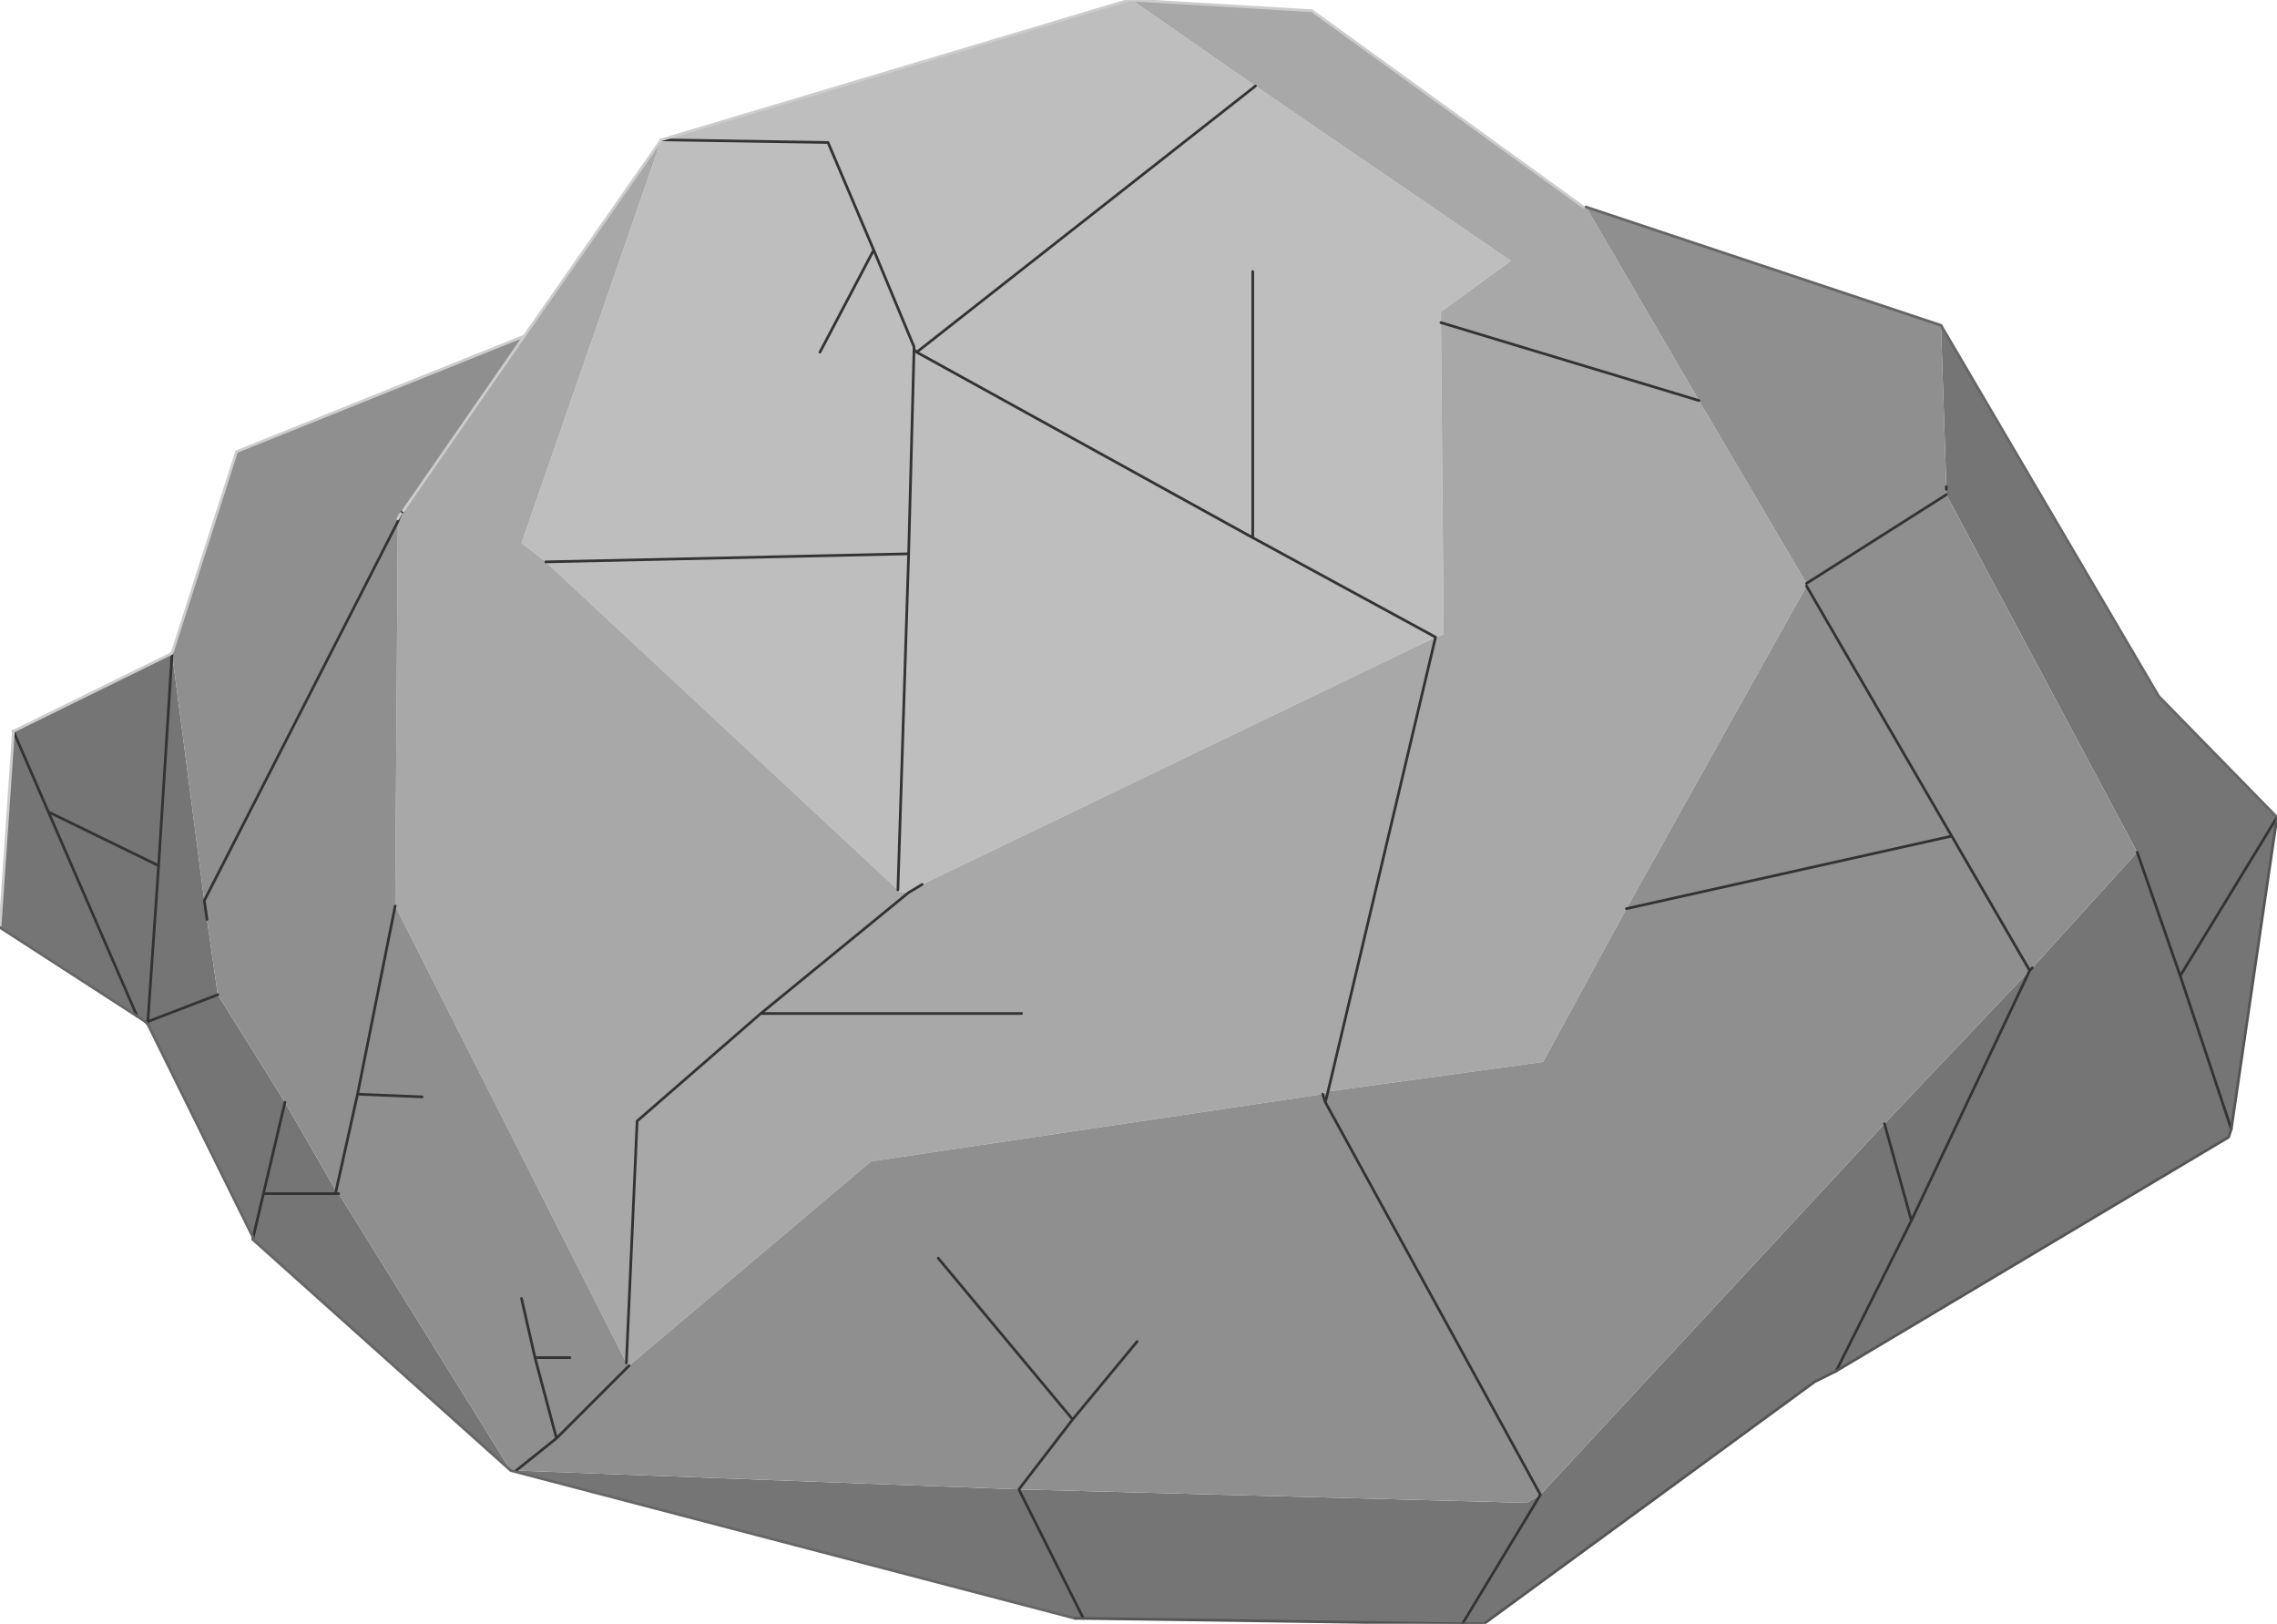 <?xml version="1.0" encoding="UTF-8" standalone="no"?>
<svg xmlns:xlink="http://www.w3.org/1999/xlink" height="30.2px" width="42.35px" xmlns="http://www.w3.org/2000/svg">
  <g transform="matrix(1.0, 0.0, 0.0, 1.0, 21.25, 11.5)">
    <path d="M2.1 -9.9 L6.85 -6.65 5.55 -5.7 5.55 -5.5 5.6 0.3 5.45 0.35 2.05 -1.5 5.45 0.35 -4.1 4.95 -4.35 5.1 -4.5 5.1 -4.55 5.05 -4.35 -1.2 -11.1 -1.05 -4.35 -1.2 -4.25 -5.0 -4.25 -5.05 -5.0 -6.85 -6.0 -4.95 -5.0 -6.85 -4.25 -5.05 -4.25 -5.0 -4.35 -1.2 -4.55 5.05 -11.1 -1.05 -11.55 -1.4 -8.95 -8.9 -0.25 -11.5 -0.2 -11.5 2.1 -9.9 -4.2 -4.95 2.05 -1.5 2.05 -6.45 2.05 -1.5 -4.2 -4.95 2.1 -9.9 M-4.2 -4.95 L-4.25 -5.0 -4.2 -4.95 M-5.0 -6.85 L-5.85 -8.85 -8.95 -8.9 -5.85 -8.85 -5.0 -6.85" fill="#bebebe" fill-rule="evenodd" stroke="none"/>
    <path d="M5.45 0.35 L5.6 0.3 5.55 -5.5 5.55 -5.7 6.85 -6.65 2.1 -9.9 -0.2 -11.5 3.15 -11.3 8.2 -7.65 8.25 -7.65 10.35 -4.05 12.35 -0.65 12.35 -0.6 9.0 5.4 7.45 8.25 3.45 8.8 3.35 8.85 -5.05 10.1 -9.55 13.9 -9.6 13.85 -13.9 5.35 -13.85 -1.8 -13.85 -1.85 -13.8 -1.95 -13.85 -1.8 -13.8 -1.95 -13.75 -2.0 -11.5 -5.25 -8.95 -8.9 -11.55 -1.4 -11.1 -1.05 -4.55 5.05 -4.5 5.1 -4.35 5.1 -4.1 4.95 5.45 0.35 3.45 8.8 5.45 0.35 M10.35 -4.05 L5.55 -5.5 10.35 -4.05 M-2.25 7.35 L-7.1 7.35 -4.35 5.1 -7.1 7.35 -2.25 7.35 M-7.1 7.35 L-9.4 9.35 -9.6 13.85 -9.4 9.35 -7.1 7.35" fill="#a8a8a8" fill-rule="evenodd" stroke="none"/>
    <path d="M14.95 -2.3 L14.95 -2.4 14.95 -2.45 14.85 -5.45 18.9 1.45 21.1 3.7 19.3 6.65 18.5 4.35 19.3 6.65 21.1 3.7 20.25 9.5 20.2 9.65 12.9 14.0 12.5 14.2 6.35 18.7 5.95 18.7 -1.1 18.6 -1.25 18.6 -11.75 15.85 -16.55 11.55 -16.55 11.5 -18.5 7.55 -18.55 7.5 -18.7 7.4 -21.25 5.75 -21.0 2.1 -18.05 0.65 -17.45 5.25 -17.4 5.6 -17.2 7.0 -18.5 7.5 -18.3 4.6 -18.05 0.65 -18.3 4.6 -18.5 7.5 -17.2 7.0 -15.95 9.0 -15.0 10.65 -15.0 10.7 -16.35 10.7 -15.95 9.0 -16.35 10.7 -15.0 10.7 -15.0 10.65 -14.95 10.7 -11.75 15.85 -11.65 15.85 -2.3 16.2 7.15 16.45 7.4 16.3 13.8 9.4 16.5 6.55 16.55 6.5 18.5 4.35 14.95 -2.3 M14.3 11.2 L13.8 9.4 14.3 11.2 16.5 6.55 14.3 11.2 12.9 14.0 14.3 11.2 M20.25 9.5 L19.3 6.65 20.25 9.5 M5.95 18.7 L7.4 16.3 5.95 18.7 M-1.1 18.6 L-2.3 16.2 -1.1 18.6 M-18.55 7.5 L-18.5 7.5 -18.5 7.55 -18.5 7.5 -18.55 7.5 M-16.35 10.7 L-16.55 11.55 -16.35 10.7 M-14.95 10.7 L-15.0 10.7 -14.95 10.7 M-20.35 3.6 L-18.7 7.4 -20.35 3.6 -21.0 2.1 -20.35 3.6 -18.3 4.6 -20.35 3.6" fill="#757575" fill-rule="evenodd" stroke="none"/>
    <path d="M14.95 -2.3 L12.35 -0.65 14.95 -2.3 18.5 4.35 16.55 6.5 16.5 6.55 15.05 4.05 12.35 -0.6 15.05 4.05 16.5 6.55 13.8 9.4 7.4 16.3 7.15 16.45 -2.3 16.2 -11.65 15.85 -10.9 15.25 -9.55 13.9 -10.9 15.25 -11.65 15.85 -11.75 15.85 -14.95 10.7 -15.0 10.65 -14.6 8.85 -15.0 10.65 -15.95 9.0 -17.2 7.0 -17.4 5.6 -17.45 5.25 -18.05 0.65 -16.85 -3.1 -11.5 -5.25 -13.75 -2.0 -13.8 -1.95 -13.85 -1.85 -13.85 -1.8 -13.9 5.35 -9.6 13.85 -9.55 13.9 -5.05 10.1 3.35 8.85 3.45 8.8 3.4 9.0 3.35 8.85 3.4 9.0 3.45 8.8 7.45 8.25 9.0 5.4 15.05 4.05 9.0 5.4 12.35 -0.6 12.35 -0.65 10.35 -4.05 8.25 -7.65 14.85 -5.45 14.95 -2.45 14.95 -2.4 14.95 -2.3 M-3.8 11.9 L-1.3 14.9 -2.3 16.2 -1.3 14.9 -3.8 11.9 M3.4 9.0 L7.4 16.3 3.4 9.0 M-13.4 8.9 L-14.6 8.85 -13.9 5.35 -14.6 8.85 -13.4 8.9 M-10.65 13.75 L-11.3 13.75 -11.55 12.65 -11.3 13.75 -10.65 13.75 M-0.1 13.45 L-1.3 14.9 -0.1 13.45 M-11.3 13.75 L-10.9 15.25 -11.3 13.75 M-13.85 -1.8 L-17.45 5.25 -13.85 -1.8" fill="#8f8f8f" fill-rule="evenodd" stroke="none"/>
    <path d="M2.1 -9.9 L-4.2 -4.95 2.05 -1.5 2.05 -6.45 M5.45 0.35 L2.05 -1.5 M12.35 -0.65 L14.95 -2.3 M14.95 -2.4 L14.95 -2.45 M12.35 -0.6 L15.05 4.05 16.5 6.55 16.55 6.5 M5.55 -5.5 L10.35 -4.05 M18.5 4.35 L19.3 6.65 21.1 3.7 M16.5 6.55 L14.3 11.2 12.9 14.0 M13.8 9.4 L14.3 11.2 M7.4 16.3 L5.95 18.7 M19.3 6.65 L20.25 9.5 M3.35 8.85 L3.4 9.0 3.45 8.8 5.45 0.35 M-9.55 13.9 L-10.9 15.25 -11.65 15.85 M-2.3 16.2 L-1.3 14.9 -3.8 11.9 M-4.1 4.95 L-4.35 5.1 -7.1 7.35 -2.25 7.35 M-2.3 16.2 L-1.1 18.6 M7.4 16.3 L3.4 9.0 M9.0 5.4 L15.05 4.05 M-13.85 -1.8 L-13.8 -1.95 -13.75 -2.0 M-9.6 13.85 L-9.4 9.35 -7.1 7.35 M-11.1 -1.05 L-4.35 -1.2 -4.25 -5.0 -4.25 -5.05 -5.0 -6.85 -6.0 -4.95 M-8.95 -8.9 L-5.85 -8.85 -5.0 -6.85 M-4.25 -5.0 L-4.2 -4.95 M-17.4 5.6 L-17.45 5.25 -13.85 -1.8 M-18.05 0.65 L-18.3 4.6 -18.5 7.5 -17.2 7.0 M-18.5 7.55 L-18.5 7.5 -18.55 7.5 M-15.95 9.0 L-16.35 10.7 -15.0 10.7 -15.0 10.65 -14.6 8.85 -13.4 8.9 M-16.55 11.55 L-16.35 10.7 M-11.55 12.65 L-11.3 13.75 -10.65 13.75 M-13.9 5.35 L-14.6 8.85 M-15.0 10.7 L-14.95 10.7 M-10.9 15.25 L-11.3 13.75 M-1.3 14.9 L-0.1 13.45 M-21.0 2.1 L-20.35 3.6 -18.3 4.6 M-18.7 7.4 L-20.35 3.6 M-4.55 5.05 L-4.35 -1.2" fill="none" stroke="#333333" stroke-linecap="round" stroke-linejoin="round" stroke-width="0.05"/>
    <path d="M8.25 -7.65 L8.2 -7.65 3.15 -11.3 -0.2 -11.5 -0.25 -11.5 -8.95 -8.9 -11.5 -5.25 -16.85 -3.1 -18.05 0.65 -21.0 2.1 -21.25 5.75 M-13.8 -1.95 L-13.85 -1.85 M-13.75 -2.0 L-11.5 -5.25" fill="none" stroke="#cccccc" stroke-linecap="round" stroke-linejoin="round" stroke-width="0.05"/>
    <path d="M14.85 -5.45 L8.25 -7.65 M21.1 3.7 L18.9 1.45 14.85 -5.45 M-1.25 18.6 L-11.75 15.85 -16.55 11.55 -16.55 11.5 -18.5 7.55 -18.55 7.5 -18.7 7.4 -21.25 5.75" fill="none" stroke="#666666" stroke-linecap="round" stroke-linejoin="round" stroke-width="0.05"/>
    <path d="M21.1 3.7 L20.25 9.5 20.2 9.65 12.9 14.0 12.5 14.2 6.35 18.7 5.95 18.7 -1.1 18.6 -1.25 18.6" fill="none" stroke="#555555" stroke-linecap="round" stroke-linejoin="round" stroke-width="0.05"/>
  </g>
</svg>
